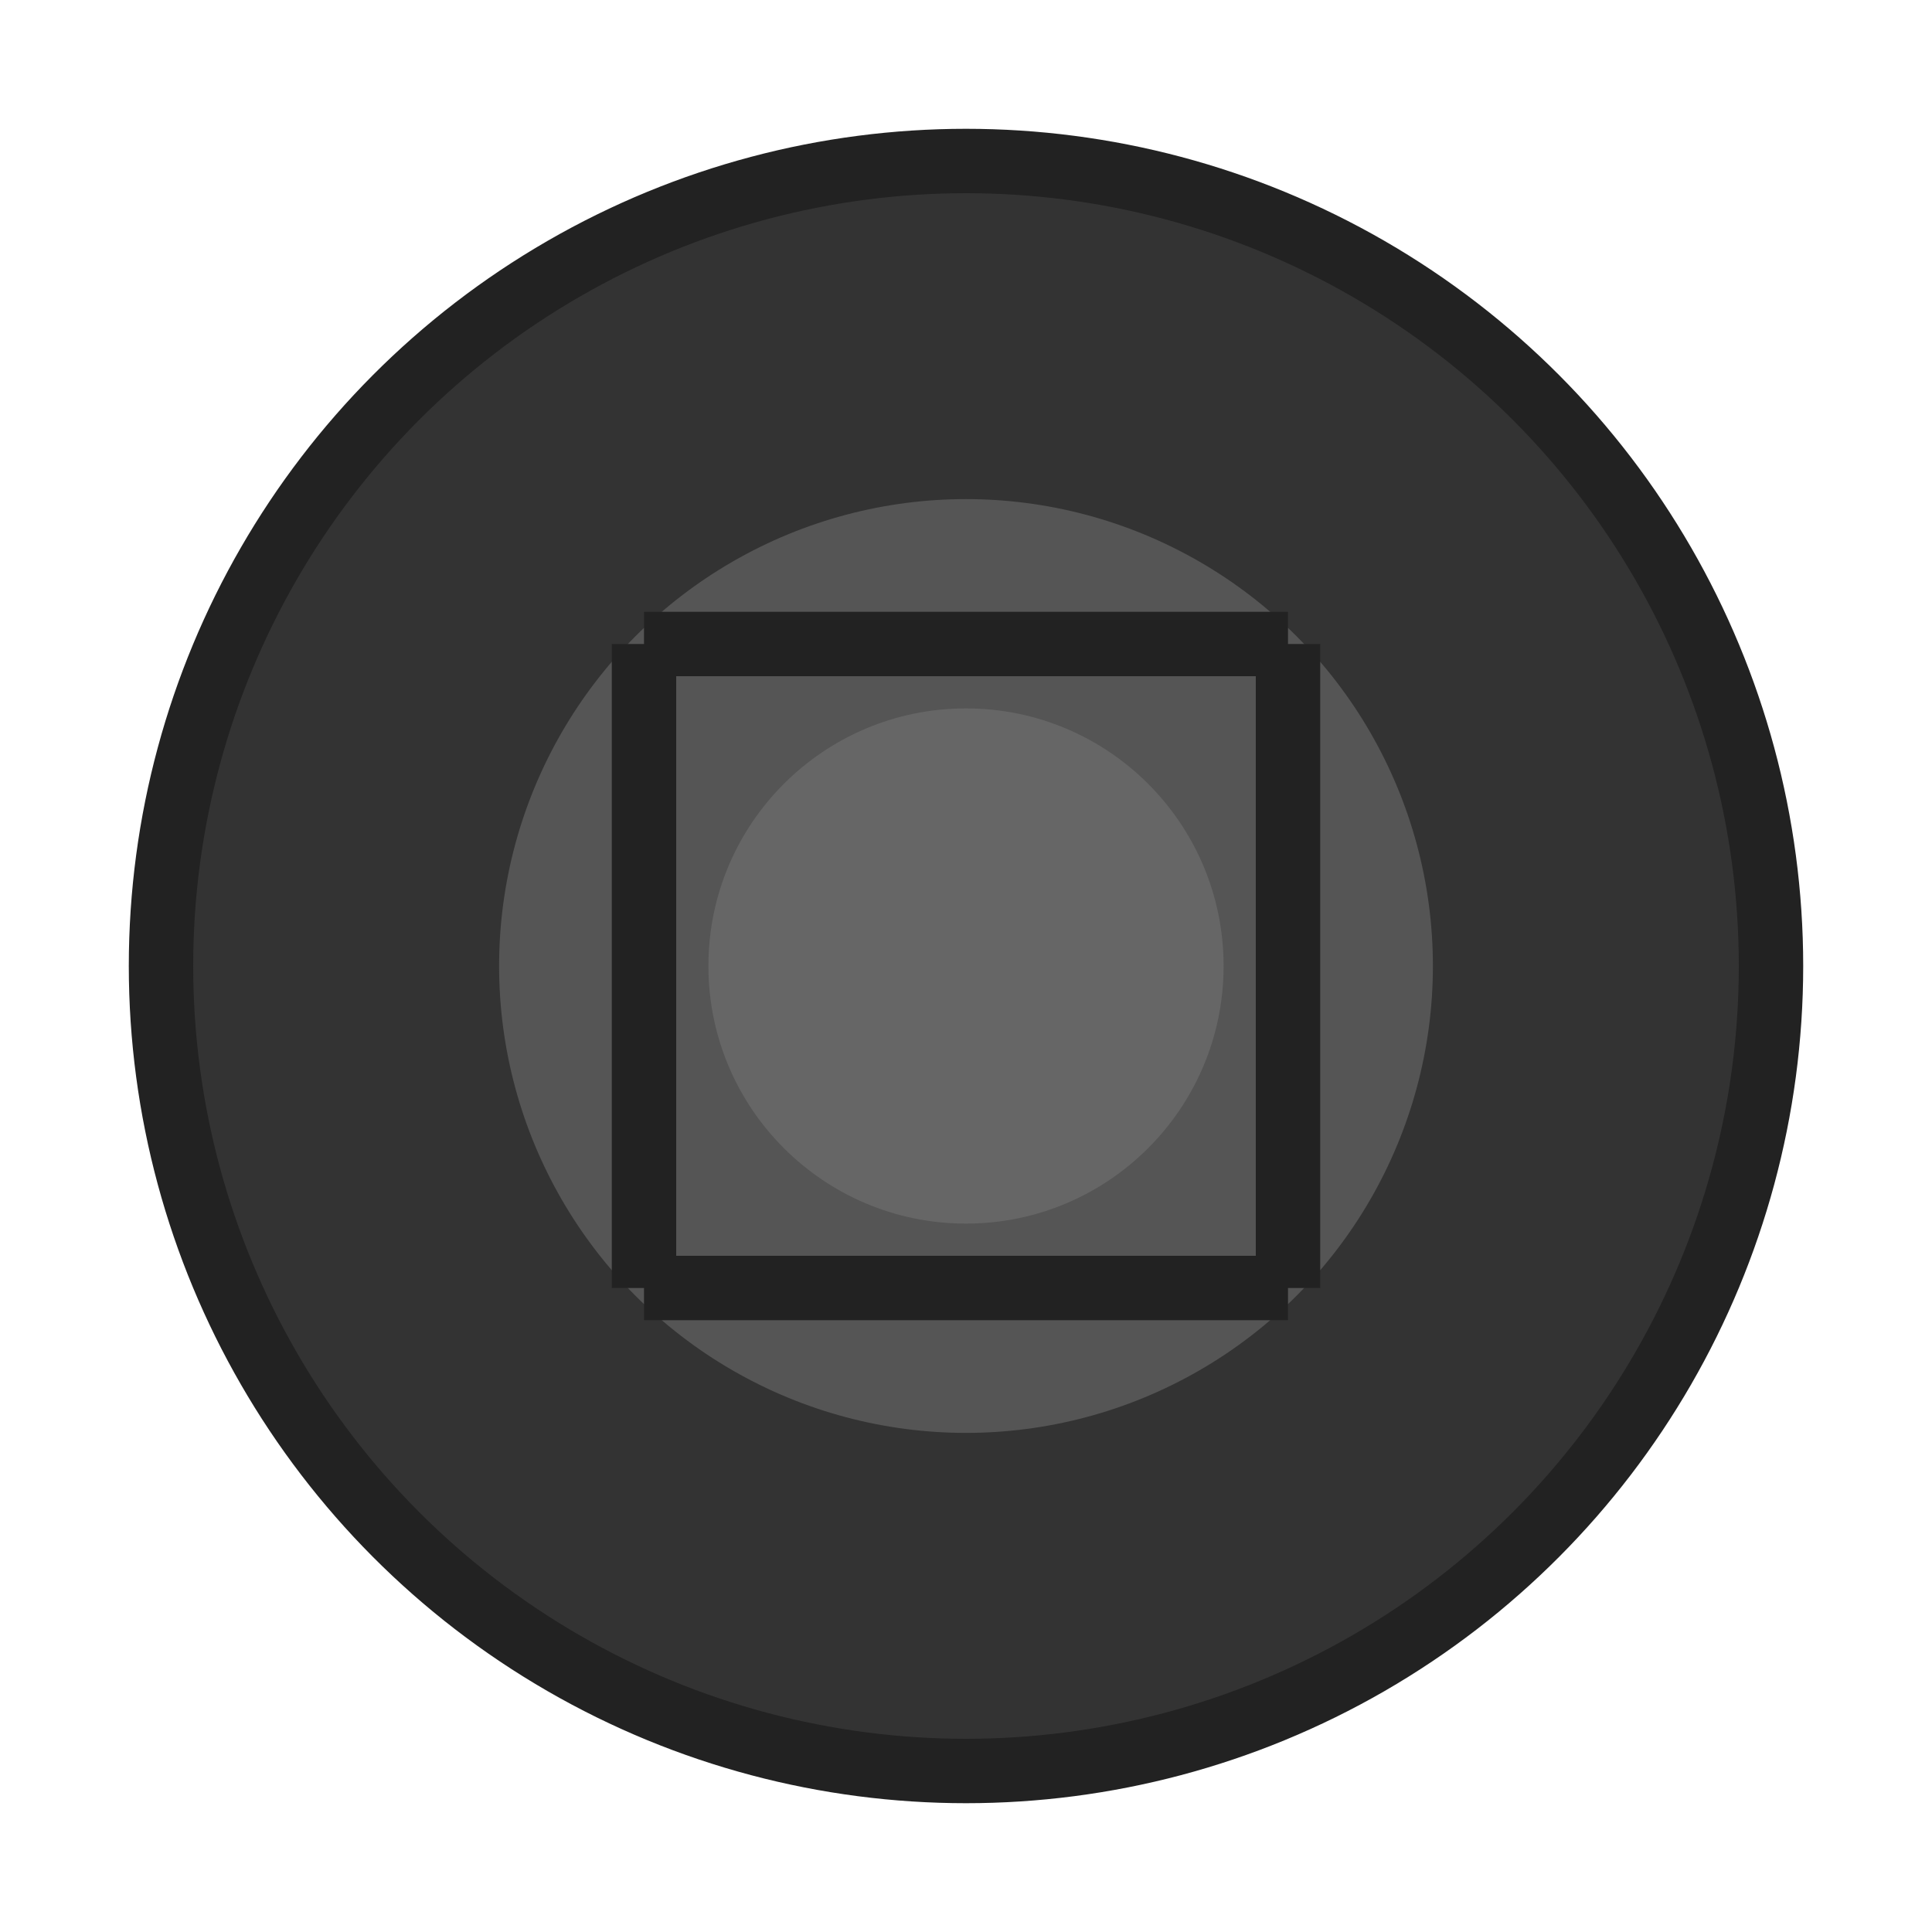<svg width="60" height="60" viewBox="0 0 60 60" xmlns="http://www.w3.org/2000/svg">
  <circle cx="30" cy="30" r="25" fill="#333333" stroke="#222222" stroke-width="2"/>
  <circle cx="30" cy="30" r="15" fill="#555555" stroke="#333333" stroke-width="1"/>
  <circle cx="30" cy="30" r="8" fill="#666666"/>
  <line x1="20" y1="20" x2="40" y2="20" stroke="#222222" stroke-width="2"/>
  <line x1="20" y1="40" x2="40" y2="40" stroke="#222222" stroke-width="2"/>
  <line x1="20" y1="20" x2="20" y2="40" stroke="#222222" stroke-width="2"/>
  <line x1="40" y1="20" x2="40" y2="40" stroke="#222222" stroke-width="2"/>
</svg>